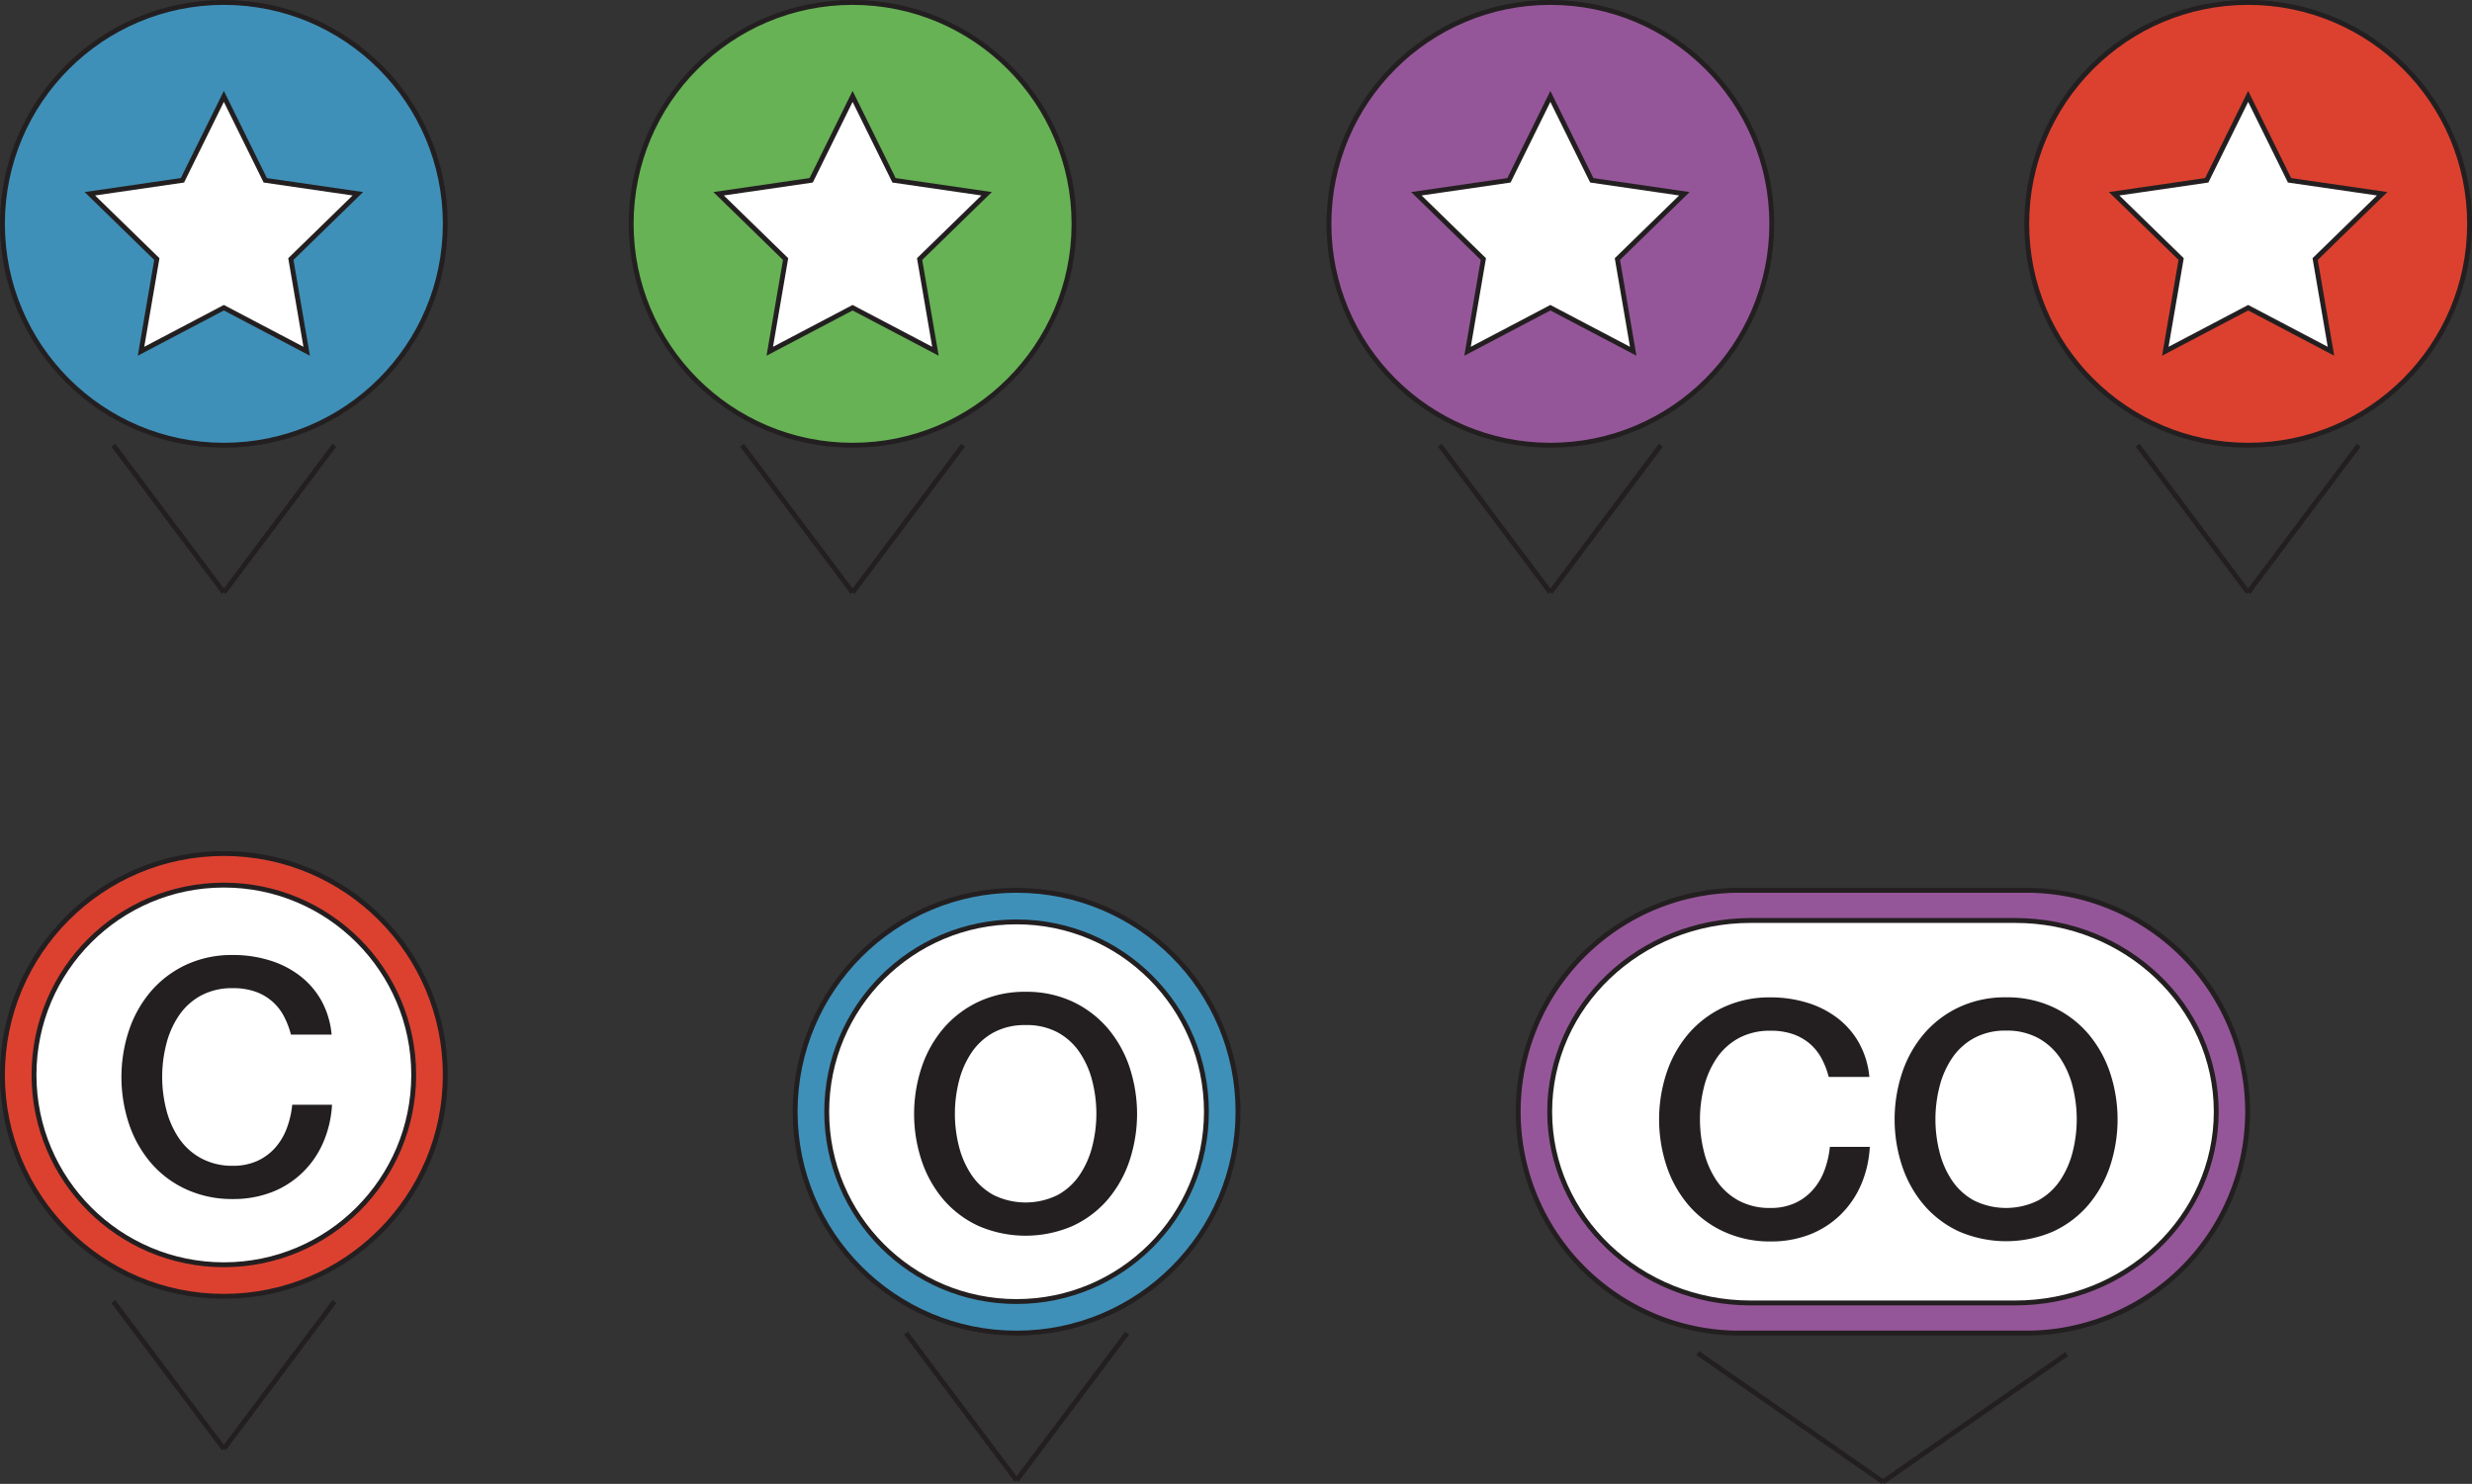 <svg id="Layer_1" data-name="Layer 1" xmlns="http://www.w3.org/2000/svg" viewBox="0 0 1013.92 608.71"><rect x="0" y="0" width="1013.92" height="608.71" fill="#333333" stroke="none"/><defs><style>.cls-1{fill:none;}.cls-1,.cls-2,.cls-3,.cls-4,.cls-5,.cls-6{stroke:#231f20;stroke-miterlimit:10;stroke-width:2px;}.cls-2{fill:#dc4130;}.cls-3{fill:#3f90b8;}.cls-4{fill:#fff;}.cls-5{fill:#67b255;}.cls-6{fill:#955699;}.cls-7{fill:#231f20;}</style></defs><line class="cls-1" x1="46.48" y1="182.63" x2="91.82" y2="243.04"/><line class="cls-1" x1="137.16" y1="182.63" x2="91.82" y2="243.04"/><circle class="cls-2" cx="91.82" cy="440.95" r="90.82"/><circle class="cls-3" cx="91.82" cy="91.82" r="90.82"/><polygon class="cls-4" points="91.82 39.54 108.8 73.96 146.78 79.48 119.3 106.27 125.79 144.09 91.82 126.23 57.84 144.09 64.33 106.27 36.85 79.48 74.83 73.96 91.82 39.54"/><circle class="cls-5" cx="349.7" cy="91.82" r="90.82"/><polygon class="cls-4" points="349.7 39.54 366.69 73.96 404.67 79.48 377.19 106.27 383.68 144.09 349.7 126.23 315.73 144.09 322.22 106.27 294.74 79.48 332.72 73.96 349.7 39.54"/><circle class="cls-6" cx="635.9" cy="91.82" r="90.82"/><polygon class="cls-4" points="635.9 39.54 652.89 73.96 690.87 79.48 663.39 106.27 669.88 144.09 635.9 126.23 601.93 144.09 608.42 106.27 580.94 79.48 618.92 73.96 635.9 39.54"/><circle class="cls-2" cx="922.11" cy="91.82" r="90.82"/><polygon class="cls-4" points="922.11 39.54 939.09 73.96 977.07 79.48 949.59 106.27 956.08 144.09 922.11 126.23 888.13 144.09 894.62 106.27 867.14 79.48 905.12 73.96 922.11 39.54"/><circle class="cls-4" cx="91.82" cy="440.95" r="77.87"/><path class="cls-7" d="M183.31,483.18a34.74,34.74,0,0,0-2.94-7.63,20.92,20.92,0,0,0-11.71-10,27.17,27.17,0,0,0-9.16-1.41,26.78,26.78,0,0,0-13.18,3.08,25.79,25.79,0,0,0-9,8.23,37.14,37.14,0,0,0-5.15,11.7,54.44,54.44,0,0,0,0,26.76,37.14,37.14,0,0,0,5.15,11.7,25.89,25.89,0,0,0,9,8.23A26.78,26.78,0,0,0,159.5,537a23.7,23.7,0,0,0,9.9-1.94,21.91,21.91,0,0,0,7.35-5.35,25.09,25.09,0,0,0,4.82-8,37.72,37.72,0,0,0,2.27-9.76h16.32a45,45,0,0,1-3.68,15.65A38.16,38.16,0,0,1,188,539.83a37.61,37.61,0,0,1-12.57,8,43.68,43.68,0,0,1-15.92,2.81,45,45,0,0,1-19.2-4,42.18,42.18,0,0,1-14.38-10.77,48.18,48.18,0,0,1-9-15.92,61,61,0,0,1,0-38.65,48.29,48.29,0,0,1,9-15.92,43,43,0,0,1,14.38-10.84,44.47,44.47,0,0,1,19.2-4,50.24,50.24,0,0,1,15.11,2.21,39,39,0,0,1,12.51,6.42,33.41,33.41,0,0,1,8.76,10.23A35.68,35.68,0,0,1,200,483.18Z" transform="translate(-63.98 -58.78)"/><circle class="cls-3" cx="416.96" cy="456.04" r="90.82"/><circle class="cls-4" cx="416.96" cy="456.04" r="77.87"/><path class="cls-7" d="M484.64,465.63a44.53,44.53,0,0,1,19.2,4,43.12,43.12,0,0,1,14.38,10.84,48.29,48.29,0,0,1,9,15.92,61.07,61.07,0,0,1,0,38.66,48.39,48.39,0,0,1-9,15.92,42.38,42.38,0,0,1-14.38,10.76,48.64,48.64,0,0,1-38.4,0A42.38,42.38,0,0,1,451.06,551a48.19,48.19,0,0,1-9-15.92,60.88,60.88,0,0,1,0-38.66,48.09,48.09,0,0,1,9-15.92,43.12,43.12,0,0,1,14.38-10.84A44.5,44.5,0,0,1,484.64,465.63Zm0,13.65a26.8,26.8,0,0,0-13.18,3.07,25.89,25.89,0,0,0-9,8.23,37.24,37.24,0,0,0-5.15,11.7,54.44,54.44,0,0,0,0,26.76,37.14,37.14,0,0,0,5.15,11.7,25.79,25.79,0,0,0,9,8.23,29.74,29.74,0,0,0,26.36,0,25.79,25.79,0,0,0,9-8.23A37.37,37.37,0,0,0,512,529a54.44,54.44,0,0,0,0-26.76,37.47,37.47,0,0,0-5.15-11.7,25.89,25.89,0,0,0-9-8.23A26.8,26.8,0,0,0,484.64,479.28Z" transform="translate(-63.98 -58.78)"/><path class="cls-6" d="M896,424H776.56a90.82,90.82,0,0,0,0,181.63H896A90.82,90.82,0,0,0,896,424Z" transform="translate(-63.98 -58.78)"/><path class="cls-4" d="M890.54,436.37H782.06c-45.54,0-82.46,35.12-82.46,78.45s36.92,78.45,82.46,78.45H890.54c45.54,0,82.46-35.13,82.46-78.45S936.08,436.37,890.54,436.37Z" transform="translate(-63.98 -58.78)"/><path class="cls-7" d="M814.05,500.54a34.19,34.19,0,0,0-2.95-7.62,21.19,21.19,0,0,0-4.81-6A21.65,21.65,0,0,0,799.4,483a27.49,27.49,0,0,0-9.17-1.4,26.77,26.77,0,0,0-13.17,3.08,25.86,25.86,0,0,0-9,8.22,37.07,37.07,0,0,0-5.15,11.71,54.4,54.4,0,0,0,0,26.75A37.07,37.07,0,0,0,768,543a25.86,25.86,0,0,0,9,8.22,26.66,26.66,0,0,0,13.17,3.08,23.79,23.79,0,0,0,9.9-1.94,22,22,0,0,0,7.36-5.35,25.2,25.2,0,0,0,4.82-8,38.66,38.66,0,0,0,2.27-9.76H830.9A45.3,45.3,0,0,1,827.22,545a38.54,38.54,0,0,1-8.49,12.24,37.71,37.71,0,0,1-12.58,8,43.6,43.6,0,0,1-15.92,2.8A45,45,0,0,1,771,564a42.09,42.09,0,0,1-14.38-10.77,47.94,47.94,0,0,1-9-15.92,61.07,61.07,0,0,1,0-38.66,48,48,0,0,1,9-15.92A42.89,42.89,0,0,1,771,471.92a44.32,44.32,0,0,1,19.19-4,50.63,50.63,0,0,1,15.12,2.21,39,39,0,0,1,12.51,6.42,33.33,33.33,0,0,1,8.76,10.24,35.63,35.63,0,0,1,4.15,13.77Z" transform="translate(-63.98 -58.78)"/><path class="cls-7" d="M886.81,467.9a44.33,44.33,0,0,1,19.2,4,43,43,0,0,1,14.38,10.83,48.39,48.39,0,0,1,9,15.92,61.07,61.07,0,0,1,0,38.66,48.29,48.29,0,0,1-9,15.92A42.18,42.18,0,0,1,906,564a48.73,48.73,0,0,1-38.39,0,42.09,42.09,0,0,1-14.38-10.77,47.94,47.94,0,0,1-9-15.92,60.88,60.88,0,0,1,0-38.66,48,48,0,0,1,9-15.92,42.89,42.89,0,0,1,14.38-10.83A44.32,44.32,0,0,1,886.81,467.9Zm0,13.65a26.77,26.77,0,0,0-13.17,3.08,25.86,25.86,0,0,0-9,8.22,37.07,37.07,0,0,0-5.15,11.71,54.4,54.4,0,0,0,0,26.75A37.07,37.07,0,0,0,864.61,543a25.86,25.86,0,0,0,9,8.22,29.72,29.72,0,0,0,26.35,0,25.86,25.86,0,0,0,9-8.22,37.3,37.3,0,0,0,5.15-11.71,54.4,54.4,0,0,0,0-26.75A37.3,37.3,0,0,0,909,492.85a25.86,25.86,0,0,0-9-8.22A26.78,26.78,0,0,0,886.81,481.55Z" transform="translate(-63.98 -58.78)"/><line class="cls-1" x1="304.36" y1="182.63" x2="349.7" y2="243.04"/><line class="cls-1" x1="395.04" y1="182.63" x2="349.7" y2="243.04"/><line class="cls-1" x1="590.56" y1="182.63" x2="635.91" y2="243.04"/><line class="cls-1" x1="681.24" y1="182.63" x2="635.91" y2="243.04"/><line class="cls-1" x1="876.77" y1="182.63" x2="922.11" y2="243.04"/><line class="cls-1" x1="967.45" y1="182.63" x2="922.11" y2="243.04"/><line class="cls-1" x1="46.48" y1="533.91" x2="91.82" y2="594.32"/><line class="cls-1" x1="137.16" y1="533.91" x2="91.82" y2="594.32"/><line class="cls-1" x1="371.62" y1="546.85" x2="416.96" y2="607.26"/><line class="cls-1" x1="462.3" y1="546.85" x2="416.96" y2="607.26"/><line class="cls-1" x1="696.33" y1="555.03" x2="772.32" y2="607.89"/><line class="cls-1" x1="847.72" y1="555.44" x2="772.32" y2="607.89"/></svg>